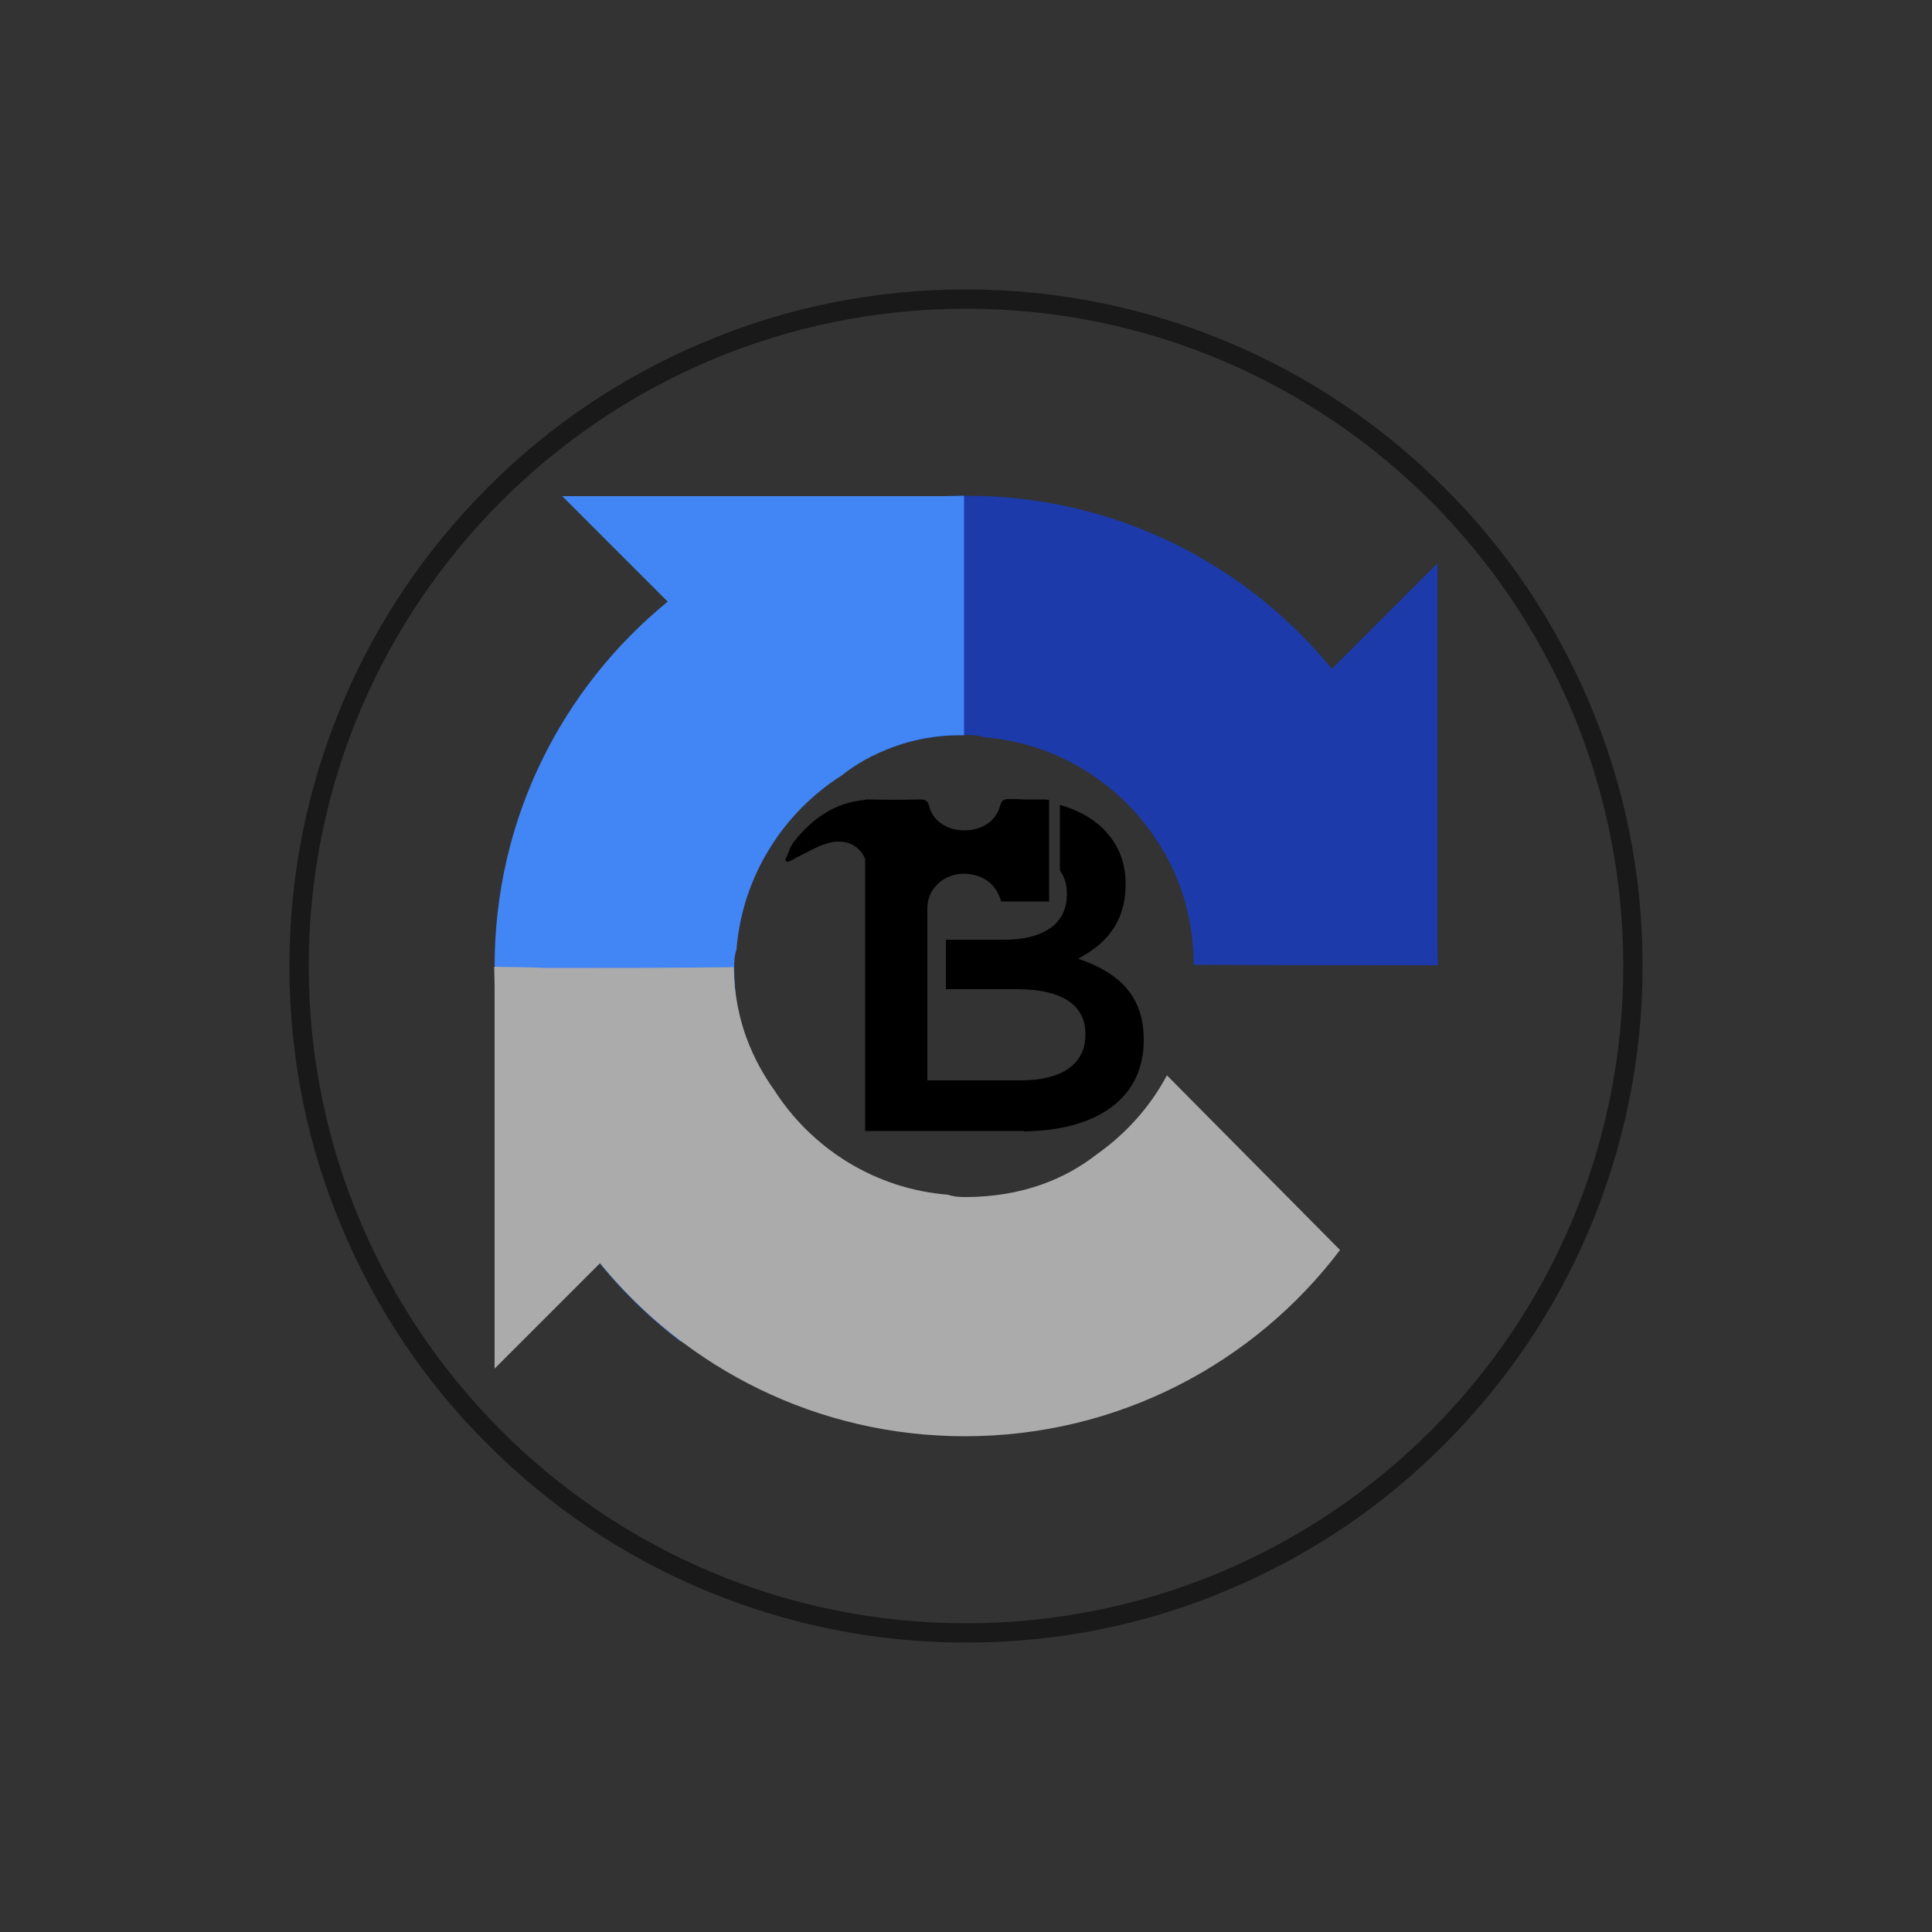 <?xml version="1.0" encoding="utf-8"?>
<!-- Generator: Adobe Illustrator 24.0.2, SVG Export Plug-In . SVG Version: 6.00 Build 0)  -->
<svg version="1.1" id="Layer_1" xmlns="http://www.w3.org/2000/svg" xmlns:xlink="http://www.w3.org/1999/xlink" x="0px" y="0px"
	 viewBox="0 0 500 500" style="enable-background:new 0 0 500 500;" xml:space="preserve">
<rect x="0" y="0" width="500" height="500" fill="#333333" stroke="none"/>
<style type="text/css">
	.st0{clip-path:url(#SVGID_2_);}
	.st1{fill:#1C3AA9;}
	.st2{clip-path:url(#SVGID_4_);}
	.st3{fill:#4285F4;}
	.st4{clip-path:url(#SVGID_6_);}
	.st5{fill:#ABABAB;}
	.st6{clip-path:url(#SVGID_8_);}
	.st7{fill:#FFFFFF;}
	.st8{opacity:0.5;}
</style>
<g>
	<g>
		<defs>
			<rect id="SVGID_1_" x="152.5" y="127.9" width="219.6" height="123.4"/>
		</defs>
		<clipPath id="SVGID_2_">
			<use xlink:href="#SVGID_1_"  style="overflow:visible;"/>
		</clipPath>
		<g class="st0">
			<path class="st1" d="M372.1,249.8c0-1.7-0.1-3.5-0.1-5.2v-98.8l-27.3,27.3c-22.4-27.4-56.4-44.8-94.4-44.8
				c-39.7,0-74.9,18.9-97.1,48.2l44.8,45.2c4.4-8.2,10.5-15,18.1-20.4c7.8-6.1,18.9-11.1,34.2-11.1c1.8,0,3.3,0.2,4.3,0.6
				c19,1.5,35.4,12,45.1,27.2c2.1,3.2,4.4,7.5,6.2,12.9c2.5,7.5,3,14.1,3,18.8C329.9,249.8,351,249.8,372.1,249.8z"/>
		</g>
	</g>
	<g>
		<defs>
			<rect id="SVGID_3_" x="127.9" y="127.9" width="121.6" height="220.4"/>
		</defs>
		<clipPath id="SVGID_4_">
			<use xlink:href="#SVGID_3_"  style="overflow:visible;"/>
		</clipPath>
		<g class="st2">
			<path class="st3" d="M249.5,128.3c-1.7,0-3.5,0.1-5.2,0.1h-98.8l27.3,27.3c-27.4,22.4-44.8,56.3-44.8,94.4
				c0,39.7,18.9,74.9,48.2,97.1l45.2-44.8c-8.2-4.4-15-10.5-20.3-18.1c-6.1-7.8-11.1-18.9-11.1-34.2c0-1.8,0.2-3.3,0.6-4.3
				c1.5-19,12-35.4,27.2-45.1c3-2.4,7.8-5.5,14.3-7.7c7.2-2.5,13.4-2.8,17.4-2.7C249.5,169.6,249.5,149,249.5,128.3z"/>
		</g>
	</g>
	<g>
		<defs>
			<rect id="SVGID_5_" x="127.9" y="249.8" width="220.2" height="122.3"/>
		</defs>
		<clipPath id="SVGID_6_">
			<use xlink:href="#SVGID_5_"  style="overflow:visible;"/>
		</clipPath>
		<g class="st4">
			<path class="st5" d="M127.9,250.2l0.1,5.2v98.8l27.3-27.3c22.4,27.4,56.4,44.8,94.4,44.8c39.7,0,74.9-18.9,97.1-48.2l-44.8-45.2
				c-4.4,8.2-10.5,15-18.1,20.4c-7.8,6.1-18.9,11.1-34.2,11.1c-1.8,0-3.3-0.2-4.3-0.6c-19-1.5-35.4-12-45.1-27.2
				c-2.3-3.2-5.1-7.8-7.3-13.9c-2.5-7.2-3.1-13.5-3.1-17.8c-16.1,0.2-32.3,0.2-48.8,0.2C137.2,250.3,133.2,250.3,127.9,250.2"/>
		</g>
	</g>
</g>
<g>
	<defs>
		<rect id="SVGID_7_" x="203.1" y="206.8" width="93" height="85.9"/>
	</defs>
	<clipPath id="SVGID_8_">
		<use xlink:href="#SVGID_7_"  style="overflow:visible;"/>
	</clipPath>
	<g class="st6">
		<path d="M279,248.1c6.4-3.3,12.3-8.8,12.3-19.1v-0.3c0-5.8-2-10.4-5.8-14.2c-2.8-2.8-6.6-4.9-11.2-6.2v17c1.2,1.6,1.8,3.6,1.8,5.9
			v0.3c0,7.9-6.5,11.7-16.2,11.7h-15.1v12.8h18.4c11.9,0,17.7,4.3,17.7,11.5v0.3c0,7.7-6.3,11.8-16.6,11.8H240c0-7.9,0-15.7,0-23.6
			h0v-12.8h0c0-2.7,0-5.4,0-8.1c0-6.1,5.7-9.6,10.7-8.9c4.3,0.5,7.2,2.9,8.4,7.1h12.5v-0.1h-0.1V207c-0.7-0.1-1.3-0.1-2-0.1
			c-1.4,0-2.8,0-4.2,0h0c-0.7,0-1.4-0.1-2.2-0.1h-2.1c-1.3,0-1.8,0.4-2.2,1.8c-1,3.9-4.7,6.3-9.3,6.3c-4.3,0-8.1-2.4-9-6.2
			c-0.4-1.6-1.1-1.8-2.5-1.8c-4.3,0.1-8.6,0.1-12.9,0c-0.2,0-0.4,0-0.6,0c-0.2,0-0.4,0-0.6,0v0.1c-7.7,0.7-13.6,4.7-18.4,10.8
			c-1.1,1.3-1.5,3.2-2.3,4.8c0.2,0.2,0.4,0.3,0.6,0.5c0.7-0.3,1.4-0.6,2-1c2.6-1.2,5.1-2.8,7.8-3.7c4.9-1.6,8.7,0.1,10.3,3.9v70.4
			H265v0.1c18.7-0.2,31-8.4,31-23.6V269C296,257.3,289,251.5,279,248.1z"/>
	</g>
</g>
<path class="st7" d="M211.4,137.7"/>
<g class="st8">
	<path d="M250,79.9c93.9,0,170.1,76.1,170.1,170.1S343.9,420.1,250,420.1S79.9,343.9,79.9,250S156.1,79.9,250,79.9 M250,74.9
		c-23.6,0-46.6,4.6-68.2,13.8c-20.8,8.8-39.6,21.4-55.6,37.5c-16.1,16.1-28.7,34.8-37.5,55.6c-9.1,21.6-13.8,44.5-13.8,68.2
		s4.6,46.6,13.8,68.2c8.8,20.8,21.4,39.6,37.5,55.6c16.1,16.1,34.8,28.7,55.6,37.5c21.6,9.1,44.5,13.8,68.2,13.8s46.6-4.6,68.2-13.8
		c20.8-8.8,39.6-21.4,55.6-37.5c16.1-16.1,28.7-34.8,37.5-55.6c9.1-21.6,13.8-44.5,13.8-68.2s-4.6-46.6-13.8-68.2
		c-8.8-20.8-21.4-39.6-37.5-55.6c-16.1-16.1-34.8-28.7-55.6-37.5C296.6,79.6,273.6,74.9,250,74.9L250,74.9z"/>
</g>
</svg>
